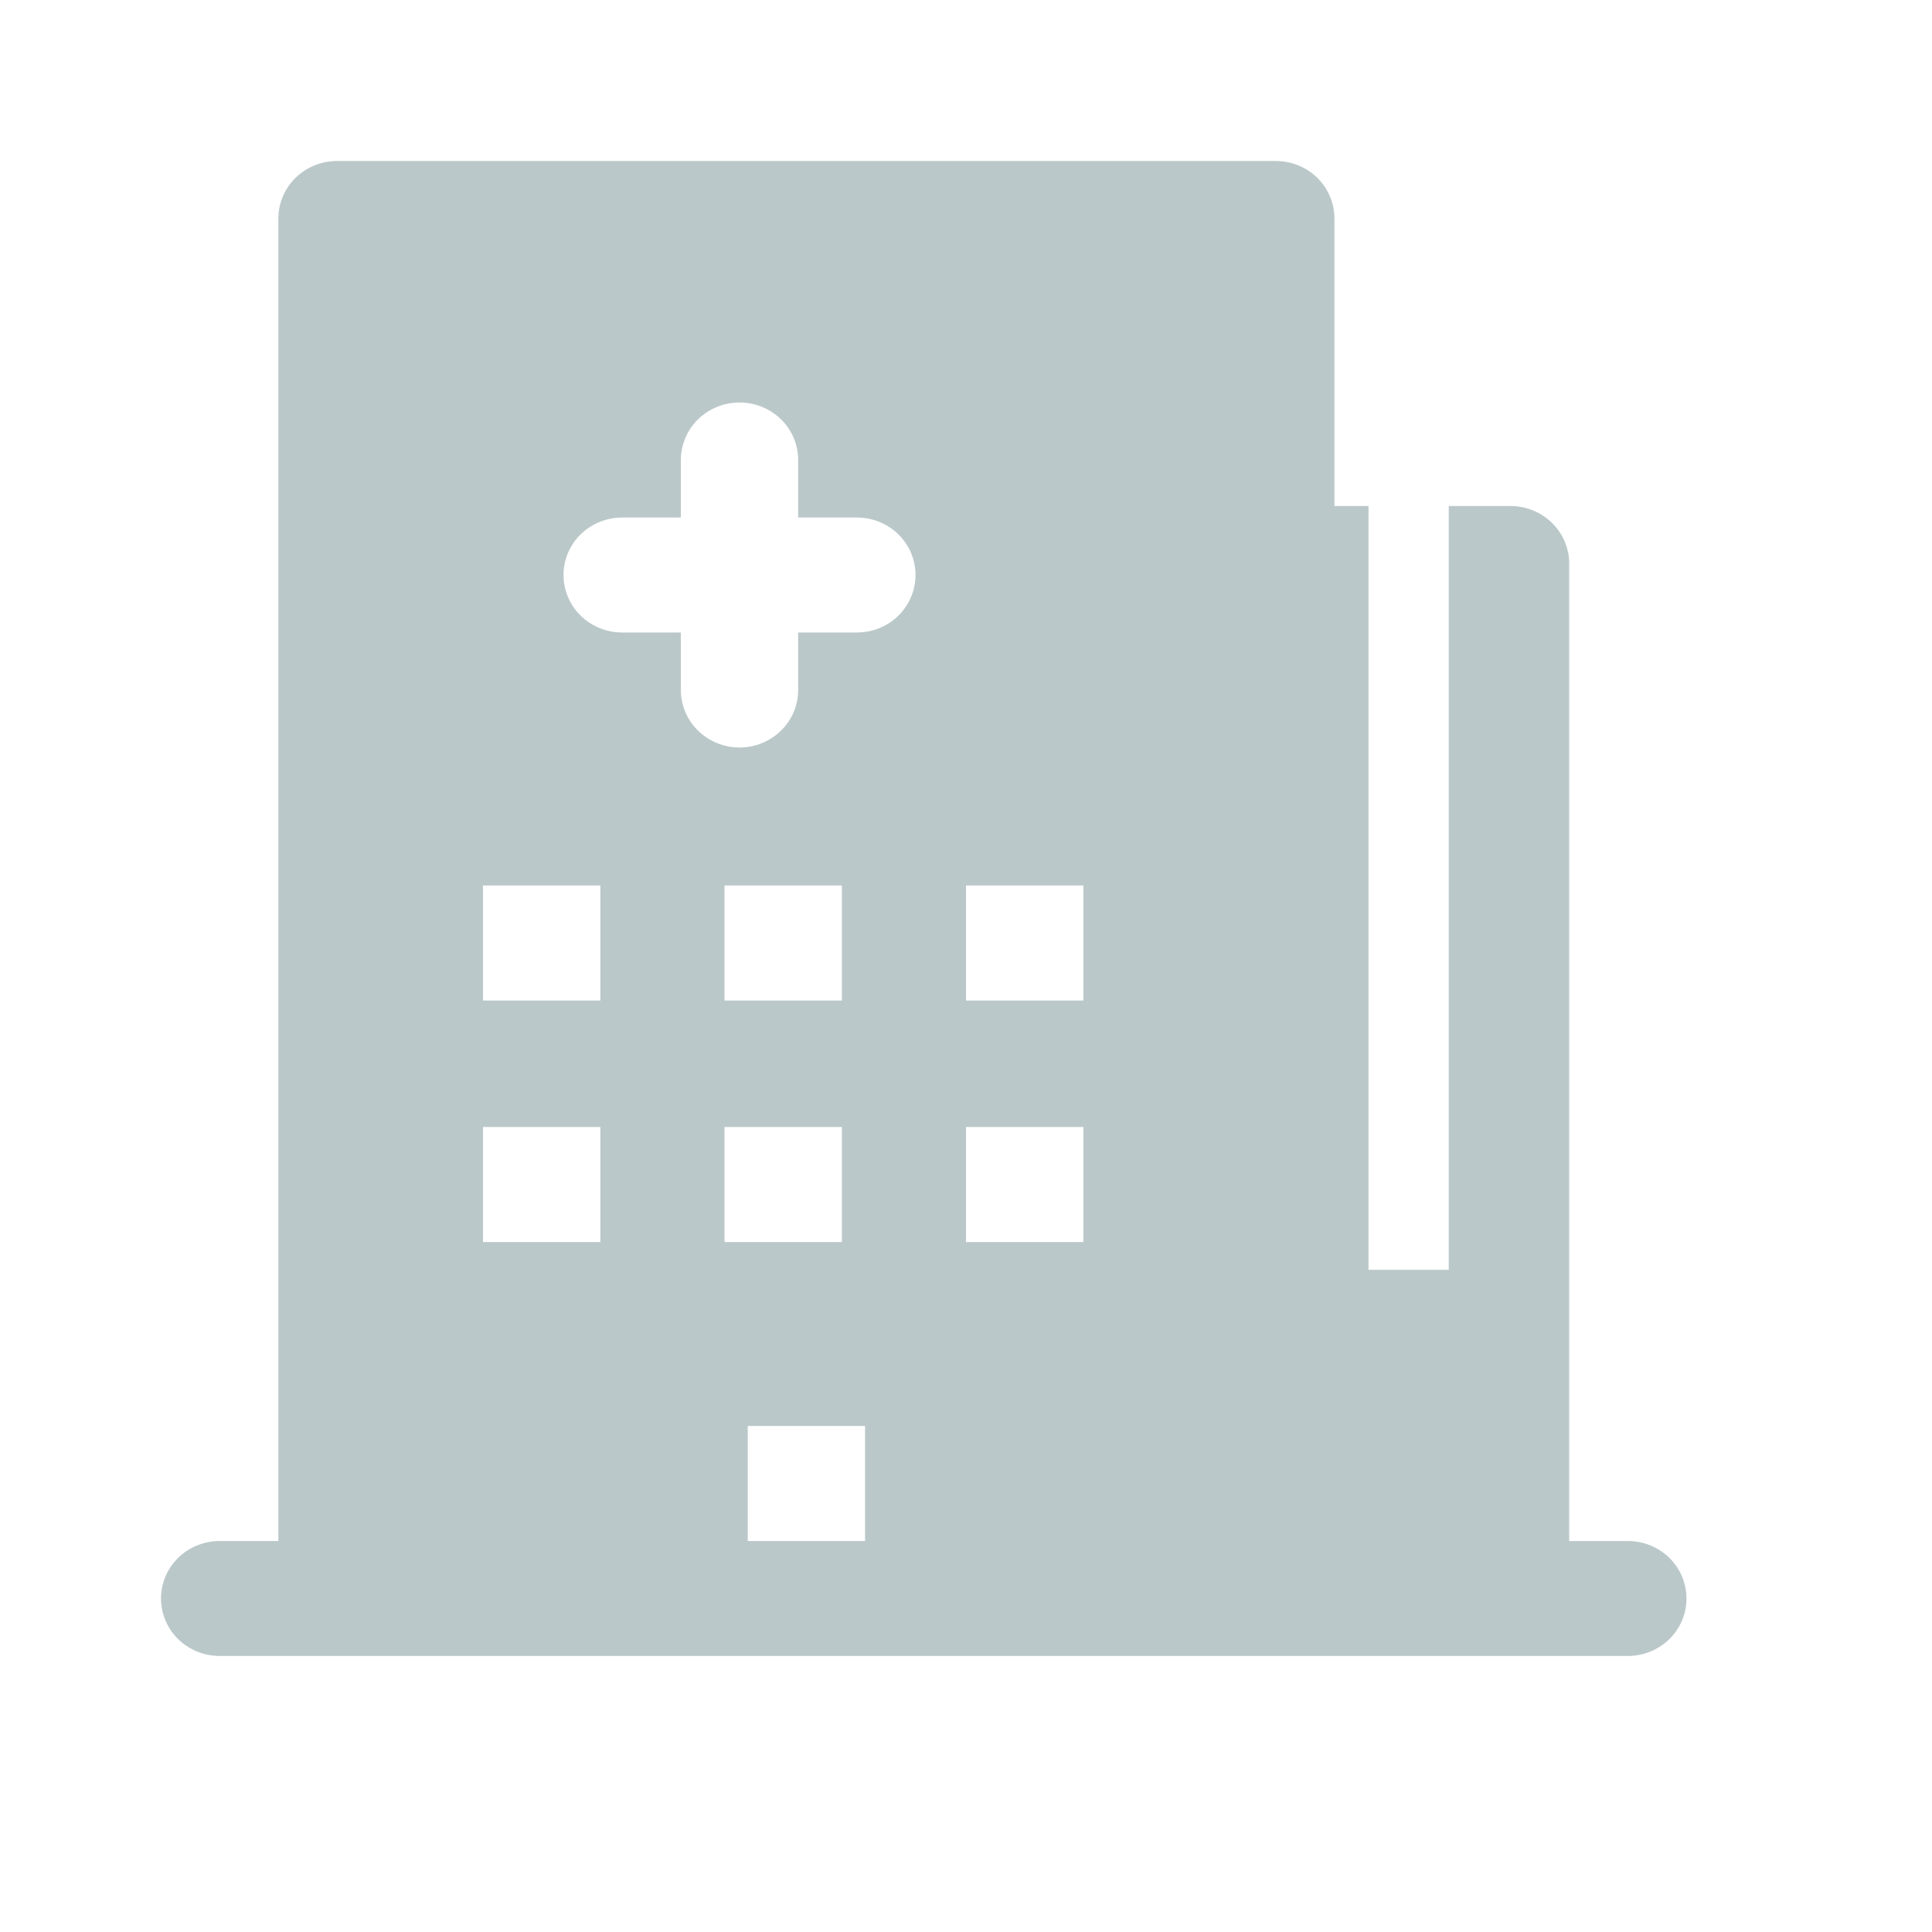 <svg width="24" height="24" viewBox="0 0 24 24" fill="none" xmlns="http://www.w3.org/2000/svg">
<path fill-rule="evenodd" clip-rule="evenodd" d="M20.222 19.143H19.493V7C19.493 6.811 19.416 6.629 19.279 6.495C19.142 6.361 18.957 6.286 18.764 6.286H17.997V15.774H17V6.286H16.577V2.714C16.577 2.525 16.5 2.343 16.364 2.209C16.227 2.075 16.042 2 15.848 2H4.187C3.993 2 3.808 2.075 3.671 2.209C3.535 2.343 3.458 2.525 3.458 2.714V19.143H2.729C2.536 19.143 2.35 19.218 2.213 19.352C2.077 19.486 2 19.668 2 19.857C2 20.047 2.077 20.228 2.213 20.362C2.35 20.496 2.536 20.571 2.729 20.571H20.222C20.415 20.571 20.6 20.496 20.737 20.362C20.874 20.228 20.95 20.047 20.95 19.857C20.95 19.668 20.874 19.486 20.737 19.352C20.6 19.218 20.415 19.143 20.222 19.143ZM10.746 19.143H9.289V17.714H10.746V19.143ZM8.458 7.857H7.729C7.536 7.857 7.35 7.782 7.213 7.648C7.077 7.514 7 7.332 7 7.143C7 6.953 7.077 6.772 7.213 6.638C7.35 6.504 7.536 6.429 7.729 6.429H8.458V5.714C8.458 5.525 8.535 5.343 8.671 5.209C8.808 5.075 8.993 5 9.187 5C9.38 5 9.565 5.075 9.702 5.209C9.839 5.343 9.915 5.525 9.915 5.714V6.429H10.644C10.838 6.429 11.023 6.504 11.16 6.638C11.296 6.772 11.373 6.953 11.373 7.143C11.373 7.332 11.296 7.514 11.16 7.648C11.023 7.782 10.838 7.857 10.644 7.857H9.915V8.571C9.915 8.761 9.839 8.943 9.702 9.076C9.565 9.21 9.38 9.286 9.187 9.286C8.993 9.286 8.808 9.21 8.671 9.076C8.535 8.943 8.458 8.761 8.458 8.571V7.857ZM6 11H7.458V12.429H6V11ZM6 14H7.458V15.429H6V14ZM9 11H10.458V12.429H9V11ZM10.458 14H9V15.429H10.458V14ZM12 11H13.458V12.429H12V11ZM13.458 14H12V15.429H13.458V14Z" fill="#BBC8C9"/>
</svg>
